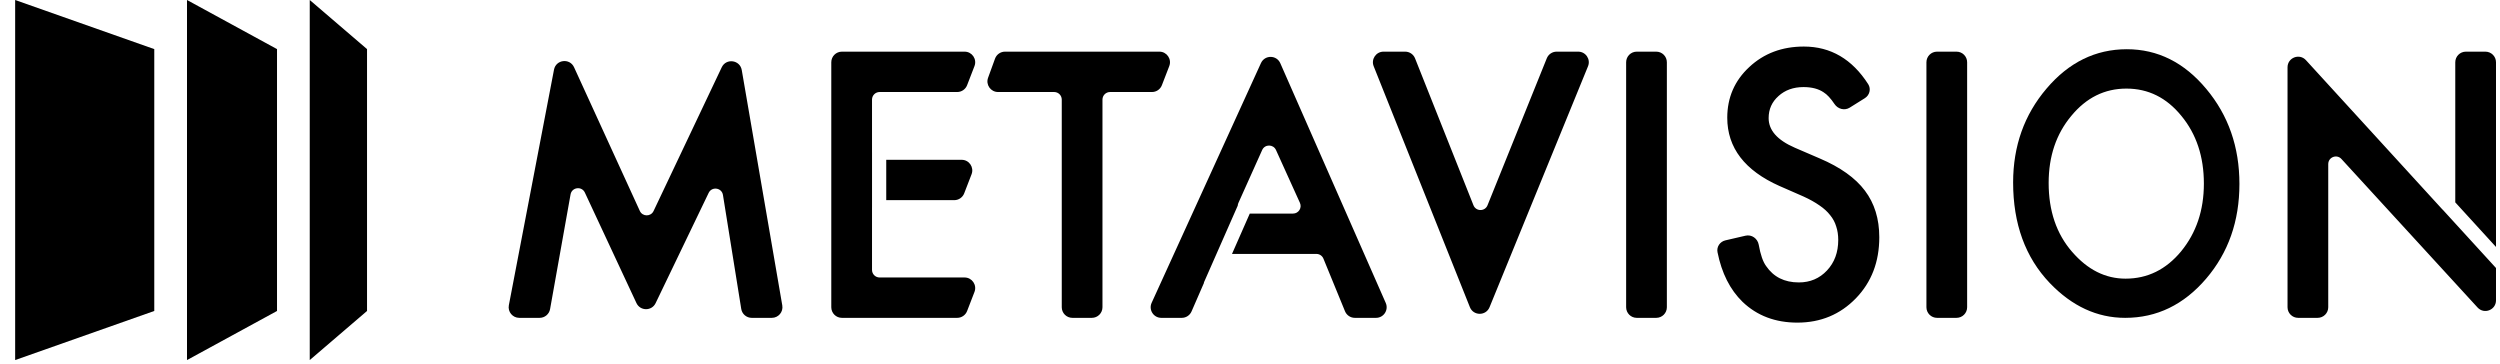 <svg width="165" height="24" viewBox="0 0 165 24" fill="none" xmlns="http://www.w3.org/2000/svg">
<path fill-rule="evenodd" clip-rule="evenodd" d="M135.148 5.911C133.693 7.619 132.966 9.663 132.966 12.042C132.966 14.75 133.763 16.94 135.358 18.611C136.807 20.122 138.441 20.878 140.261 20.878C142.318 20.878 144.074 20.027 145.529 18.327C146.978 16.633 147.702 14.571 147.702 12.141C147.702 9.725 146.981 7.655 145.538 5.933C144.102 4.21 142.379 3.349 140.37 3.349C138.337 3.349 136.597 4.203 135.148 5.911ZM136.682 16.684C135.635 15.48 135.111 13.944 135.111 12.075C135.111 10.294 135.617 8.798 136.627 7.586C137.637 6.36 138.876 5.747 140.343 5.747C141.816 5.747 143.052 6.36 144.05 7.586C145.054 8.805 145.556 10.316 145.556 12.119C145.556 13.9 145.048 15.411 144.032 16.651C143.015 17.878 141.767 18.491 140.288 18.491C138.925 18.491 137.723 17.889 136.682 16.684Z" fill="black"/>
<path d="M135.148 5.911L135.224 5.976L135.224 5.976L135.148 5.911ZM135.358 18.611L135.286 18.68L135.286 18.68L135.358 18.611ZM145.529 18.327L145.453 18.262L145.453 18.262L145.529 18.327ZM145.538 5.933L145.461 5.997L145.462 5.997L145.538 5.933ZM136.682 16.684L136.758 16.619L136.757 16.619L136.682 16.684ZM136.627 7.586L136.704 7.65L136.704 7.65L136.627 7.586ZM144.05 7.586L143.972 7.649L143.973 7.65L144.05 7.586ZM144.032 16.651L144.109 16.715L144.109 16.715L144.032 16.651ZM133.066 12.042C133.066 9.685 133.786 7.664 135.224 5.976L135.072 5.846C133.601 7.573 132.866 9.64 132.866 12.042H133.066ZM135.43 18.542C133.856 16.892 133.066 14.729 133.066 12.042H132.866C132.866 14.771 133.67 16.987 135.286 18.68L135.43 18.542ZM140.261 20.778C138.472 20.778 136.863 20.037 135.43 18.542L135.286 18.68C136.75 20.208 138.41 20.978 140.261 20.978V20.778ZM145.453 18.262C144.015 19.942 142.286 20.778 140.261 20.778V20.978C142.35 20.978 144.133 20.112 145.605 18.392L145.453 18.262ZM147.602 12.141C147.602 14.55 146.885 16.588 145.453 18.262L145.605 18.392C147.071 16.678 147.802 14.593 147.802 12.141H147.602ZM145.462 5.997C146.888 7.7 147.602 9.746 147.602 12.141H147.802C147.802 9.703 147.074 7.611 145.615 5.869L145.462 5.997ZM140.37 3.449C142.346 3.449 144.041 4.294 145.461 5.997L145.615 5.869C144.162 4.126 142.412 3.249 140.37 3.249V3.449ZM135.224 5.976C136.656 4.287 138.37 3.449 140.37 3.449V3.249C138.305 3.249 136.537 4.118 135.072 5.846L135.224 5.976ZM135.011 12.075C135.011 13.963 135.541 15.524 136.606 16.75L136.757 16.619C135.729 15.436 135.211 13.924 135.211 12.075H135.011ZM136.55 7.522C135.523 8.754 135.011 10.274 135.011 12.075H135.211C135.211 10.314 135.71 8.841 136.704 7.65L136.55 7.522ZM140.343 5.647C138.844 5.647 137.577 6.275 136.55 7.522L136.704 7.65C137.697 6.444 138.909 5.847 140.343 5.847V5.647ZM144.128 7.523C143.112 6.275 141.849 5.647 140.343 5.647V5.847C141.784 5.847 142.992 6.444 143.972 7.649L144.128 7.523ZM145.656 12.119C145.656 10.296 145.148 8.762 144.127 7.522L143.973 7.65C144.96 8.848 145.456 10.336 145.456 12.119H145.656ZM144.109 16.715C145.142 15.454 145.656 13.92 145.656 12.119H145.456C145.456 13.879 144.955 15.367 143.954 16.588L144.109 16.715ZM140.288 18.591C141.8 18.591 143.075 17.962 144.109 16.715L143.955 16.588C142.956 17.793 141.735 18.391 140.288 18.391V18.591ZM136.606 16.75C137.663 17.972 138.891 18.591 140.288 18.591V18.391C138.959 18.391 137.783 17.805 136.758 16.619L136.606 16.75Z" fill="black"/>
<path fill-rule="evenodd" clip-rule="evenodd" d="M123.025 6.397C123.295 6.228 123.389 5.877 123.217 5.609C122.176 3.984 120.788 3.172 119.054 3.172C117.644 3.172 116.466 3.614 115.519 4.499C114.573 5.377 114.099 6.468 114.099 7.773C114.099 9.707 115.228 11.177 117.484 12.182L119.075 12.88C119.488 13.067 119.844 13.266 120.143 13.476C120.442 13.678 120.684 13.899 120.869 14.139C121.061 14.372 121.2 14.631 121.285 14.916C121.378 15.193 121.424 15.501 121.424 15.838C121.424 16.678 121.168 17.372 120.655 17.919C120.143 18.466 119.498 18.74 118.723 18.74C117.74 18.74 116.993 18.365 116.48 17.615C116.263 17.317 116.095 16.835 115.977 16.169C115.915 15.815 115.575 15.572 115.225 15.653L113.898 15.961C113.595 16.032 113.394 16.322 113.454 16.627C113.726 17.988 114.268 19.064 115.082 19.854C116.014 20.746 117.196 21.192 118.626 21.192C120.135 21.192 121.399 20.668 122.417 19.618C123.428 18.575 123.933 17.255 123.933 15.658C123.933 14.466 123.623 13.461 123.004 12.643C122.385 11.819 121.406 11.121 120.068 10.551L118.424 9.842C117.228 9.325 116.63 8.643 116.63 7.795C116.63 7.18 116.858 6.67 117.313 6.265C117.769 5.853 118.342 5.647 119.032 5.647C119.595 5.647 120.054 5.767 120.41 6.007C120.651 6.155 120.901 6.423 121.161 6.811C121.352 7.098 121.734 7.202 122.027 7.02L123.025 6.397ZM63.735 5.589C63.645 5.82 63.423 5.973 63.175 5.973H58.053C57.721 5.973 57.453 6.241 57.453 6.573V10.047C57.453 10.062 57.453 10.077 57.455 10.091V13.666C57.453 13.681 57.453 13.695 57.453 13.71V17.814C57.453 18.145 57.721 18.414 58.053 18.414H63.663C64.084 18.414 64.374 18.837 64.222 19.23L63.735 20.494C63.645 20.725 63.423 20.878 63.175 20.878H55.565C55.234 20.878 54.965 20.609 54.965 20.278V4.109C54.965 3.778 55.234 3.509 55.565 3.509H63.663C64.084 3.509 64.374 3.932 64.222 4.325L63.735 5.589ZM58.592 13.11H62.983C63.231 13.11 63.453 12.958 63.543 12.726L64.03 11.463C64.182 11.07 63.892 10.647 63.471 10.647H58.592V13.11ZM34.271 20.878C33.894 20.878 33.611 20.535 33.682 20.165L36.662 4.617C36.772 4.043 37.553 3.949 37.797 4.48L42.138 13.963C42.35 14.427 43.007 14.431 43.226 13.971L47.724 4.485C47.975 3.956 48.758 4.063 48.857 4.641L51.533 20.176C51.596 20.542 51.313 20.878 50.941 20.878H49.613C49.318 20.878 49.067 20.664 49.021 20.373L47.814 12.853C47.721 12.273 46.936 12.158 46.681 12.688L43.18 19.966C42.961 20.422 42.31 20.419 42.096 19.96L38.692 12.668C38.444 12.137 37.661 12.24 37.558 12.816L36.207 20.383C36.156 20.669 35.907 20.878 35.616 20.878H34.271ZM72.663 6.573C72.663 6.241 72.932 5.973 73.263 5.973H76.031C76.279 5.973 76.502 5.82 76.591 5.589L77.079 4.325C77.231 3.932 76.94 3.509 76.519 3.509H66.33C66.078 3.509 65.852 3.667 65.766 3.904L65.306 5.168C65.164 5.559 65.454 5.973 65.87 5.973H69.576C69.907 5.973 70.176 6.241 70.176 6.573V20.278C70.176 20.609 70.444 20.878 70.776 20.878H72.063C72.395 20.878 72.663 20.609 72.663 20.278V6.573ZM87.439 17.032C87.346 16.806 87.127 16.659 86.884 16.659H83.757H81.466L82.55 14.196H85.341C85.777 14.196 86.068 13.745 85.888 13.348L84.306 9.858C84.093 9.388 83.424 9.389 83.212 9.86L81.644 13.35C81.615 13.415 81.599 13.481 81.593 13.546L79.321 18.708L79.334 18.714L78.549 20.517C78.454 20.736 78.238 20.878 77.999 20.878H76.645C76.208 20.878 75.918 20.426 76.099 20.029L83.314 4.206C83.529 3.734 84.2 3.739 84.409 4.213L91.368 20.036C91.543 20.433 91.252 20.878 90.819 20.878H89.418C89.175 20.878 88.955 20.73 88.863 20.505L87.439 17.032ZM93.3 3.888C93.209 3.659 92.988 3.509 92.742 3.509H91.312C90.888 3.509 90.598 3.938 90.755 4.332L97.105 20.234C97.305 20.735 98.013 20.738 98.217 20.239L104.716 4.336C104.878 3.942 104.587 3.509 104.161 3.509H102.737C102.492 3.509 102.272 3.658 102.18 3.885L98.269 13.587C98.067 14.089 97.355 14.087 97.155 13.584L93.3 3.888ZM109.313 3.509C109.645 3.509 109.913 3.778 109.913 4.109V20.278C109.913 20.609 109.645 20.878 109.313 20.878H108.025C107.694 20.878 107.425 20.609 107.425 20.278V4.109C107.425 3.778 107.694 3.509 108.025 3.509H109.313ZM129.131 3.509C129.463 3.509 129.731 3.778 129.731 4.109V20.278C129.731 20.609 129.463 20.878 129.131 20.878H127.844C127.512 20.878 127.244 20.609 127.244 20.278V4.109C127.244 3.778 127.512 3.509 127.844 3.509H129.131ZM151.077 20.278C151.077 20.609 151.345 20.878 151.677 20.878H152.964C153.296 20.878 153.564 20.609 153.564 20.278V10.829C153.564 10.282 154.237 10.02 154.607 10.424L163.594 20.229C163.963 20.632 164.636 20.371 164.636 19.823V17.727L161.161 13.924C161.142 13.907 161.123 13.889 161.105 13.869L152.119 4.038C151.75 3.634 151.077 3.895 151.077 4.443V20.278ZM164.636 4.109V16.04L162.148 13.317V4.109C162.148 3.778 162.417 3.509 162.748 3.509H164.036C164.367 3.509 164.636 3.778 164.636 4.109Z" fill="black"/>
<path d="M123.217 5.609L123.301 5.555V5.555L123.217 5.609ZM123.025 6.397L122.972 6.312V6.312L123.025 6.397ZM115.519 4.499L115.587 4.573L115.588 4.572L115.519 4.499ZM117.484 12.182L117.443 12.274L117.444 12.274L117.484 12.182ZM119.075 12.88L119.116 12.789L119.115 12.788L119.075 12.88ZM120.143 13.476L120.085 13.558L120.087 13.559L120.143 13.476ZM120.869 14.139L120.789 14.201L120.792 14.203L120.869 14.139ZM121.285 14.916L121.189 14.944L121.19 14.947L121.285 14.916ZM120.655 17.919L120.582 17.851L120.655 17.919ZM116.48 17.615L116.563 17.559L116.561 17.556L116.48 17.615ZM115.977 16.169L115.879 16.186L115.977 16.169ZM115.225 15.653L115.248 15.751L115.225 15.653ZM113.898 15.961L113.875 15.864L113.898 15.961ZM113.454 16.627L113.356 16.647V16.647L113.454 16.627ZM115.082 19.854L115.012 19.926L115.013 19.926L115.082 19.854ZM122.417 19.618L122.345 19.548L122.345 19.548L122.417 19.618ZM123.004 12.643L122.924 12.703L122.924 12.704L123.004 12.643ZM120.068 10.551L120.028 10.643L120.029 10.643L120.068 10.551ZM118.424 9.842L118.384 9.934L118.384 9.934L118.424 9.842ZM117.313 6.265L117.38 6.34L117.38 6.339L117.313 6.265ZM120.41 6.007L120.354 6.09L120.357 6.092L120.41 6.007ZM121.161 6.811L121.244 6.756V6.756L121.161 6.811ZM122.027 7.02L121.974 6.935L121.974 6.935L122.027 7.02ZM63.735 5.589L63.642 5.553V5.553L63.735 5.589ZM57.455 10.091H57.555L57.554 10.084L57.455 10.091ZM57.455 13.666L57.554 13.673V13.666H57.455ZM64.222 19.23L64.129 19.194L64.222 19.23ZM63.735 20.494L63.642 20.458V20.458L63.735 20.494ZM64.222 4.325L64.129 4.289L64.222 4.325ZM58.592 13.11H58.492V13.21H58.592V13.11ZM63.543 12.726L63.636 12.762V12.762L63.543 12.726ZM64.03 11.463L64.124 11.499L64.03 11.463ZM58.592 10.647V10.547H58.492V10.647H58.592ZM33.682 20.165L33.78 20.183L33.682 20.165ZM36.662 4.617L36.564 4.598L36.662 4.617ZM37.797 4.48L37.706 4.522V4.522L37.797 4.48ZM42.138 13.963L42.047 14.005L42.138 13.963ZM43.226 13.971L43.316 14.014L43.226 13.971ZM47.724 4.485L47.814 4.528L47.724 4.485ZM48.857 4.641L48.759 4.658V4.658L48.857 4.641ZM51.533 20.176L51.631 20.159L51.533 20.176ZM49.021 20.373L49.119 20.357L49.021 20.373ZM47.814 12.853L47.913 12.837L47.814 12.853ZM46.681 12.688L46.591 12.645L46.681 12.688ZM43.18 19.966L43.27 20.009L43.18 19.966ZM42.096 19.96L42.186 19.918L42.096 19.96ZM38.692 12.668L38.783 12.626L38.692 12.668ZM37.558 12.816L37.459 12.799V12.799L37.558 12.816ZM36.207 20.383L36.305 20.401L36.207 20.383ZM76.591 5.589L76.498 5.553V5.553L76.591 5.589ZM77.079 4.325L77.172 4.361V4.361L77.079 4.325ZM65.766 3.904L65.672 3.87V3.87L65.766 3.904ZM65.306 5.168L65.213 5.133V5.133L65.306 5.168ZM87.439 17.032L87.346 17.07L87.439 17.032ZM81.466 16.659L81.374 16.619L81.312 16.759H81.466V16.659ZM82.55 14.196V14.096H82.485L82.459 14.155L82.55 14.196ZM85.888 13.348L85.979 13.307L85.888 13.348ZM84.306 9.858L84.215 9.9V9.9L84.306 9.858ZM83.212 9.86L83.121 9.819V9.819L83.212 9.86ZM81.644 13.35L81.553 13.309V13.309L81.644 13.35ZM81.593 13.546L81.684 13.587L81.691 13.571L81.693 13.555L81.593 13.546ZM79.321 18.708L79.229 18.667L79.189 18.759L79.28 18.799L79.321 18.708ZM79.334 18.714L79.426 18.753L79.466 18.662L79.374 18.622L79.334 18.714ZM78.549 20.517L78.457 20.477L78.457 20.477L78.549 20.517ZM76.099 20.029L76.19 20.07L76.099 20.029ZM83.314 4.206L83.223 4.165V4.165L83.314 4.206ZM84.409 4.213L84.5 4.173V4.173L84.409 4.213ZM91.368 20.036L91.277 20.076L91.368 20.036ZM88.863 20.505L88.77 20.543L88.863 20.505ZM93.3 3.888L93.207 3.925V3.925L93.3 3.888ZM90.755 4.332L90.848 4.295V4.295L90.755 4.332ZM97.105 20.234L97.012 20.271L97.105 20.234ZM98.217 20.239L98.125 20.201L98.217 20.239ZM104.716 4.336L104.809 4.374V4.374L104.716 4.336ZM102.18 3.885L102.273 3.922V3.922L102.18 3.885ZM98.269 13.587L98.362 13.624V13.624L98.269 13.587ZM97.155 13.584L97.062 13.621L97.155 13.584ZM154.607 10.424L154.68 10.356L154.68 10.356L154.607 10.424ZM163.594 20.229L163.52 20.296L163.594 20.229ZM164.636 17.727H164.736V17.689L164.71 17.66L164.636 17.727ZM161.161 13.924L161.235 13.855L161.226 13.848L161.161 13.924ZM161.105 13.869L161.179 13.802L161.179 13.802L161.105 13.869ZM152.119 4.038L152.193 3.971V3.971L152.119 4.038ZM164.636 16.04L164.562 16.108L164.736 16.298V16.04H164.636ZM162.148 13.317H162.048V13.356L162.074 13.384L162.148 13.317ZM123.133 5.663C123.272 5.88 123.199 6.17 122.972 6.312L123.078 6.481C123.391 6.286 123.505 5.873 123.301 5.555L123.133 5.663ZM119.054 3.272C120.75 3.272 122.108 4.063 123.133 5.663L123.301 5.555C122.244 3.905 120.827 3.072 119.054 3.072V3.272ZM115.588 4.572C116.514 3.706 117.667 3.272 119.054 3.272V3.072C117.621 3.072 116.418 3.522 115.451 4.426L115.588 4.572ZM114.199 7.773C114.199 6.495 114.661 5.431 115.587 4.573L115.451 4.426C114.484 5.322 113.999 6.44 113.999 7.773H114.199ZM117.525 12.091C116.407 11.593 115.576 10.983 115.025 10.265C114.475 9.549 114.199 8.719 114.199 7.773H113.999C113.999 8.761 114.288 9.634 114.866 10.387C115.443 11.139 116.305 11.767 117.443 12.274L117.525 12.091ZM119.115 12.788L117.524 12.091L117.444 12.274L119.035 12.971L119.115 12.788ZM120.2 13.394C119.895 13.18 119.533 12.978 119.116 12.789L119.034 12.971C119.442 13.156 119.792 13.352 120.085 13.558L120.2 13.394ZM120.948 14.078C120.755 13.829 120.505 13.6 120.199 13.393L120.087 13.559C120.378 13.756 120.612 13.97 120.789 14.2L120.948 14.078ZM121.381 14.887C121.292 14.589 121.146 14.318 120.946 14.076L120.792 14.203C120.975 14.425 121.108 14.672 121.189 14.944L121.381 14.887ZM121.524 15.838C121.524 15.492 121.476 15.173 121.38 14.884L121.19 14.947C121.279 15.213 121.324 15.51 121.324 15.838H121.524ZM120.728 17.987C121.26 17.419 121.524 16.7 121.524 15.838H121.324C121.324 16.656 121.075 17.324 120.582 17.851L120.728 17.987ZM118.723 18.84C119.525 18.84 120.196 18.556 120.728 17.987L120.582 17.851C120.089 18.377 119.472 18.64 118.723 18.64V18.84ZM116.398 17.672C116.931 18.451 117.71 18.84 118.723 18.84V18.64C117.77 18.64 117.055 18.279 116.563 17.559L116.398 17.672ZM115.879 16.186C115.997 16.857 116.168 17.358 116.4 17.674L116.561 17.556C116.357 17.277 116.193 16.813 116.076 16.151L115.879 16.186ZM115.248 15.751C115.538 15.683 115.825 15.884 115.879 16.186L116.076 16.151C116.004 15.746 115.613 15.46 115.203 15.556L115.248 15.751ZM113.92 16.059L115.248 15.751L115.203 15.556L113.875 15.864L113.92 16.059ZM113.552 16.608C113.503 16.359 113.666 16.118 113.92 16.059L113.875 15.864C113.523 15.946 113.284 16.285 113.356 16.647L113.552 16.608ZM115.151 19.782C114.356 19.009 113.821 17.953 113.552 16.608L113.356 16.647C113.631 18.023 114.181 19.118 115.012 19.926L115.151 19.782ZM118.626 21.093C117.218 21.093 116.063 20.654 115.151 19.782L115.013 19.926C115.966 20.838 117.173 21.293 118.626 21.293V21.093ZM122.345 19.548C121.347 20.578 120.109 21.093 118.626 21.093V21.293C120.162 21.293 121.451 20.757 122.489 19.687L122.345 19.548ZM123.833 15.658C123.833 17.232 123.336 18.526 122.345 19.548L122.489 19.687C123.519 18.624 124.033 17.279 124.033 15.658H123.833ZM122.924 12.704C123.528 13.501 123.833 14.484 123.833 15.658H124.033C124.033 14.448 123.718 13.421 123.084 12.583L122.924 12.704ZM120.029 10.643C121.357 11.209 122.319 11.897 122.924 12.703L123.084 12.583C122.451 11.74 121.455 11.033 120.107 10.459L120.029 10.643ZM118.384 9.934L120.028 10.643L120.107 10.459L118.463 9.751L118.384 9.934ZM116.53 7.795C116.53 8.702 117.174 9.411 118.384 9.934L118.463 9.751C117.282 9.239 116.73 8.583 116.73 7.795H116.53ZM117.247 6.191C116.77 6.615 116.53 7.152 116.53 7.795H116.73C116.73 7.208 116.946 6.726 117.38 6.34L117.247 6.191ZM119.032 5.547C118.32 5.547 117.722 5.76 117.246 6.191L117.38 6.339C117.815 5.946 118.363 5.747 119.032 5.747V5.547ZM120.465 5.924C120.089 5.67 119.608 5.547 119.032 5.547V5.747C119.581 5.747 120.019 5.864 120.354 6.089L120.465 5.924ZM121.244 6.756C120.981 6.363 120.721 6.081 120.462 5.921L120.357 6.092C120.581 6.229 120.822 6.484 121.078 6.867L121.244 6.756ZM121.974 6.935C121.733 7.086 121.409 7.003 121.244 6.756L121.078 6.867C121.296 7.194 121.736 7.319 122.08 7.105L121.974 6.935ZM122.972 6.312L121.974 6.935L122.08 7.105L123.078 6.481L122.972 6.312ZM63.175 6.073C63.464 6.073 63.724 5.895 63.828 5.625L63.642 5.553C63.567 5.746 63.382 5.873 63.175 5.873V6.073ZM58.053 6.073H63.175V5.873H58.053V6.073ZM57.553 6.573C57.553 6.297 57.777 6.073 58.053 6.073V5.873C57.666 5.873 57.353 6.186 57.353 6.573H57.553ZM57.553 10.047V6.573H57.353V10.047H57.553ZM57.554 10.084C57.553 10.072 57.553 10.059 57.553 10.047H57.353C57.353 10.064 57.353 10.082 57.355 10.099L57.554 10.084ZM57.554 13.666V10.091H57.355V13.666H57.554ZM57.553 13.71C57.553 13.698 57.553 13.685 57.554 13.673L57.355 13.659C57.353 13.676 57.353 13.693 57.353 13.71H57.553ZM57.553 17.814V13.71H57.353V17.814H57.553ZM58.053 18.314C57.777 18.314 57.553 18.09 57.553 17.814H57.353C57.353 18.201 57.666 18.514 58.053 18.514V18.314ZM63.663 18.314H58.053V18.514H63.663V18.314ZM64.316 19.266C64.493 18.808 64.154 18.314 63.663 18.314V18.514C64.014 18.514 64.255 18.866 64.129 19.194L64.316 19.266ZM63.828 20.53L64.316 19.266L64.129 19.194L63.642 20.458L63.828 20.53ZM63.175 20.978C63.464 20.978 63.724 20.799 63.828 20.53L63.642 20.458C63.567 20.65 63.382 20.778 63.175 20.778V20.978ZM55.565 20.978H63.175V20.778H55.565V20.978ZM54.865 20.278C54.865 20.664 55.178 20.978 55.565 20.978V20.778C55.289 20.778 55.065 20.554 55.065 20.278H54.865ZM54.865 4.109V20.278H55.065V4.109H54.865ZM55.565 3.409C55.178 3.409 54.865 3.723 54.865 4.109H55.065C55.065 3.833 55.289 3.609 55.565 3.609V3.409ZM63.663 3.409H55.565V3.609H63.663V3.409ZM64.316 4.361C64.493 3.903 64.154 3.409 63.663 3.409V3.609C64.014 3.609 64.255 3.962 64.129 4.289L64.316 4.361ZM63.828 5.625L64.316 4.361L64.129 4.289L63.642 5.553L63.828 5.625ZM58.592 13.21H62.983V13.01H58.592V13.21ZM62.983 13.21C63.272 13.21 63.532 13.032 63.636 12.762L63.449 12.691C63.375 12.883 63.19 13.01 62.983 13.01V13.21ZM63.636 12.762L64.124 11.499L63.937 11.427L63.449 12.691L63.636 12.762ZM64.124 11.499C64.3 11.04 63.962 10.547 63.471 10.547V10.747C63.822 10.747 64.063 11.099 63.937 11.427L64.124 11.499ZM63.471 10.547H58.592V10.747H63.471V10.547ZM58.492 10.647V13.11H58.692V10.647H58.492ZM33.584 20.146C33.501 20.577 33.832 20.978 34.271 20.978V20.778C33.957 20.778 33.721 20.492 33.78 20.183L33.584 20.146ZM36.564 4.598L33.584 20.146L33.78 20.183L36.76 4.636L36.564 4.598ZM37.888 4.439C37.604 3.819 36.692 3.929 36.564 4.598L36.76 4.636C36.852 4.158 37.503 4.079 37.706 4.522L37.888 4.439ZM42.229 13.922L37.888 4.439L37.706 4.522L42.047 14.005L42.229 13.922ZM43.135 13.928C42.953 14.312 42.406 14.308 42.229 13.922L42.047 14.005C42.295 14.546 43.061 14.551 43.316 14.014L43.135 13.928ZM47.634 4.443L43.135 13.928L43.316 14.014L47.814 4.528L47.634 4.443ZM48.956 4.624C48.84 3.95 47.926 3.825 47.634 4.443L47.814 4.528C48.023 4.087 48.676 4.177 48.759 4.658L48.956 4.624ZM51.631 20.159L48.956 4.624L48.759 4.658L51.434 20.193L51.631 20.159ZM50.941 20.978C51.375 20.978 51.705 20.587 51.631 20.159L51.434 20.193C51.487 20.498 51.251 20.778 50.941 20.778V20.978ZM49.613 20.978H50.941V20.778H49.613V20.978ZM48.922 20.389C48.976 20.728 49.269 20.978 49.613 20.978V20.778C49.367 20.778 49.158 20.599 49.119 20.357L48.922 20.389ZM47.715 12.869L48.922 20.389L49.119 20.357L47.913 12.837L47.715 12.869ZM46.771 12.731C46.983 12.29 47.638 12.385 47.715 12.869L47.913 12.837C47.804 12.16 46.888 12.027 46.591 12.645L46.771 12.731ZM43.27 20.009L46.771 12.731L46.591 12.645L43.09 19.923L43.27 20.009ZM42.005 20.002C42.255 20.537 43.014 20.542 43.27 20.009L43.09 19.923C42.907 20.303 42.365 20.3 42.186 19.918L42.005 20.002ZM38.601 12.71L42.005 20.002L42.186 19.918L38.783 12.626L38.601 12.71ZM37.656 12.834C37.742 12.353 38.395 12.268 38.601 12.71L38.783 12.626C38.494 12.006 37.579 12.126 37.459 12.799L37.656 12.834ZM36.305 20.401L37.656 12.834L37.459 12.799L36.108 20.365L36.305 20.401ZM35.616 20.978C35.955 20.978 36.245 20.734 36.305 20.401L36.108 20.365C36.066 20.604 35.858 20.778 35.616 20.778V20.978ZM34.271 20.978H35.616V20.778H34.271V20.978ZM73.263 5.873C72.877 5.873 72.563 6.186 72.563 6.573H72.763C72.763 6.297 72.987 6.073 73.263 6.073V5.873ZM76.031 5.873H73.263V6.073H76.031V5.873ZM76.498 5.553C76.424 5.746 76.238 5.873 76.031 5.873V6.073C76.321 6.073 76.58 5.895 76.684 5.625L76.498 5.553ZM76.986 4.289L76.498 5.553L76.684 5.625L77.172 4.361L76.986 4.289ZM76.519 3.609C76.87 3.609 77.112 3.962 76.986 4.289L77.172 4.361C77.349 3.903 77.011 3.409 76.519 3.409V3.609ZM66.33 3.609H76.519V3.409H66.33V3.609ZM65.86 3.938C65.932 3.741 66.12 3.609 66.33 3.609V3.409C66.036 3.409 65.773 3.593 65.672 3.87L65.86 3.938ZM65.4 5.202L65.86 3.938L65.672 3.87L65.213 5.133L65.4 5.202ZM65.87 5.873C65.523 5.873 65.282 5.528 65.4 5.202L65.213 5.133C65.046 5.59 65.385 6.073 65.87 6.073V5.873ZM69.576 5.873H65.87V6.073H69.576V5.873ZM70.276 6.573C70.276 6.186 69.962 5.873 69.576 5.873V6.073C69.852 6.073 70.076 6.297 70.076 6.573H70.276ZM70.276 20.278V6.573H70.076V20.278H70.276ZM70.776 20.778C70.499 20.778 70.276 20.554 70.276 20.278H70.076C70.076 20.664 70.389 20.978 70.776 20.978V20.778ZM72.063 20.778H70.776V20.978H72.063V20.778ZM72.563 20.278C72.563 20.554 72.34 20.778 72.063 20.778V20.978C72.45 20.978 72.763 20.664 72.763 20.278H72.563ZM72.563 6.573V20.278H72.763V6.573H72.563ZM86.884 16.759C87.087 16.759 87.269 16.882 87.346 17.07L87.531 16.994C87.424 16.731 87.168 16.559 86.884 16.559V16.759ZM83.757 16.759H86.884V16.559H83.757V16.759ZM81.466 16.759H83.757V16.559H81.466V16.759ZM82.459 14.155L81.374 16.619L81.557 16.7L82.642 14.236L82.459 14.155ZM85.341 14.096H82.55V14.296H85.341V14.096ZM85.796 13.389C85.947 13.72 85.704 14.096 85.341 14.096V14.296C85.85 14.296 86.189 13.77 85.979 13.307L85.796 13.389ZM84.215 9.9L85.796 13.389L85.979 13.307L84.397 9.817L84.215 9.9ZM83.303 9.901C83.48 9.508 84.037 9.508 84.215 9.9L84.397 9.817C84.148 9.268 83.368 9.269 83.121 9.819L83.303 9.901ZM81.736 13.391L83.303 9.901L83.121 9.819L81.553 13.309L81.736 13.391ZM81.693 13.555C81.697 13.501 81.711 13.445 81.736 13.391L81.553 13.309C81.519 13.384 81.5 13.461 81.493 13.538L81.693 13.555ZM79.412 18.748L81.684 13.587L81.501 13.506L79.229 18.667L79.412 18.748ZM79.374 18.622L79.361 18.616L79.28 18.799L79.294 18.805L79.374 18.622ZM78.641 20.557L79.426 18.753L79.243 18.674L78.457 20.477L78.641 20.557ZM77.999 20.978C78.277 20.978 78.529 20.812 78.641 20.557L78.457 20.477C78.378 20.66 78.198 20.778 77.999 20.778V20.978ZM76.645 20.978H77.999V20.778H76.645V20.978ZM76.008 19.987C75.797 20.451 76.136 20.978 76.645 20.978V20.778C76.281 20.778 76.039 20.401 76.19 20.07L76.008 19.987ZM83.223 4.165L76.008 19.987L76.19 20.07L83.405 4.248L83.223 4.165ZM84.5 4.173C84.257 3.62 83.474 3.614 83.223 4.165L83.405 4.248C83.584 3.855 84.143 3.858 84.317 4.254L84.5 4.173ZM91.46 19.996L84.5 4.173L84.317 4.254L91.277 20.076L91.46 19.996ZM90.819 20.978C91.324 20.978 91.663 20.458 91.46 19.996L91.277 20.076C91.422 20.407 91.18 20.778 90.819 20.778V20.978ZM89.418 20.978H90.819V20.778H89.418V20.978ZM88.77 20.543C88.878 20.806 89.134 20.978 89.418 20.978V20.778C89.215 20.778 89.033 20.655 88.956 20.467L88.77 20.543ZM87.346 17.07L88.77 20.543L88.956 20.467L87.531 16.994L87.346 17.07ZM92.742 3.609C92.947 3.609 93.131 3.734 93.207 3.925L93.393 3.851C93.287 3.584 93.029 3.409 92.742 3.409V3.609ZM91.312 3.609H92.742V3.409H91.312V3.609ZM90.848 4.295C90.717 3.966 90.959 3.609 91.312 3.609V3.409C90.817 3.409 90.479 3.909 90.662 4.369L90.848 4.295ZM97.197 20.197L90.848 4.295L90.662 4.369L97.012 20.271L97.197 20.197ZM98.125 20.201C97.954 20.617 97.364 20.615 97.197 20.197L97.012 20.271C97.245 20.856 98.072 20.859 98.31 20.276L98.125 20.201ZM104.624 4.298L98.125 20.201L98.31 20.276L104.809 4.374L104.624 4.298ZM104.161 3.609C104.516 3.609 104.758 3.97 104.624 4.298L104.809 4.374C104.997 3.914 104.659 3.409 104.161 3.409V3.609ZM102.737 3.609H104.161V3.409H102.737V3.609ZM102.273 3.922C102.349 3.733 102.533 3.609 102.737 3.609V3.409C102.451 3.409 102.194 3.583 102.088 3.848L102.273 3.922ZM98.362 13.624L102.273 3.922L102.088 3.848L98.176 13.549L98.362 13.624ZM97.062 13.621C97.295 14.208 98.126 14.21 98.362 13.624L98.176 13.549C98.007 13.968 97.415 13.966 97.248 13.547L97.062 13.621ZM93.207 3.925L97.062 13.621L97.248 13.547L93.393 3.851L93.207 3.925ZM110.013 4.109C110.013 3.723 109.7 3.409 109.313 3.409V3.609C109.589 3.609 109.813 3.833 109.813 4.109H110.013ZM110.013 20.278V4.109H109.813V20.278H110.013ZM109.313 20.978C109.7 20.978 110.013 20.664 110.013 20.278H109.813C109.813 20.554 109.589 20.778 109.313 20.778V20.978ZM108.025 20.978H109.313V20.778H108.025V20.978ZM107.325 20.278C107.325 20.664 107.639 20.978 108.025 20.978V20.778C107.749 20.778 107.525 20.554 107.525 20.278H107.325ZM107.325 4.109V20.278H107.525V4.109H107.325ZM108.025 3.409C107.639 3.409 107.325 3.723 107.325 4.109H107.525C107.525 3.833 107.749 3.609 108.025 3.609V3.409ZM109.313 3.409H108.025V3.609H109.313V3.409ZM129.831 4.109C129.831 3.723 129.518 3.409 129.131 3.409V3.609C129.407 3.609 129.631 3.833 129.631 4.109H129.831ZM129.831 20.278V4.109H129.631V20.278H129.831ZM129.131 20.978C129.518 20.978 129.831 20.664 129.831 20.278H129.631C129.631 20.554 129.407 20.778 129.131 20.778V20.978ZM127.844 20.978H129.131V20.778H127.844V20.978ZM127.144 20.278C127.144 20.664 127.457 20.978 127.844 20.978V20.778C127.567 20.778 127.344 20.554 127.344 20.278H127.144ZM127.144 4.109V20.278H127.344V4.109H127.144ZM127.844 3.409C127.457 3.409 127.144 3.723 127.144 4.109H127.344C127.344 3.833 127.567 3.609 127.844 3.609V3.409ZM129.131 3.409H127.844V3.609H129.131V3.409ZM151.677 20.778C151.4 20.778 151.177 20.554 151.177 20.278H150.977C150.977 20.664 151.29 20.978 151.677 20.978V20.778ZM152.964 20.778H151.677V20.978H152.964V20.778ZM153.464 20.278C153.464 20.554 153.24 20.778 152.964 20.778V20.978C153.351 20.978 153.664 20.664 153.664 20.278H153.464ZM153.464 10.829V20.278H153.664V10.829H153.464ZM154.68 10.356C154.249 9.885 153.464 10.191 153.464 10.829H153.664C153.664 10.373 154.225 10.155 154.533 10.491L154.68 10.356ZM163.667 20.161L154.68 10.356L154.533 10.491L163.52 20.296L163.667 20.161ZM164.536 19.823C164.536 20.279 163.975 20.497 163.667 20.161L163.52 20.296C163.951 20.767 164.736 20.462 164.736 19.823H164.536ZM164.536 17.727V19.823H164.736V17.727H164.536ZM161.087 13.991L164.562 17.795L164.71 17.66L161.235 13.856L161.087 13.991ZM161.031 13.937C161.052 13.959 161.074 13.98 161.096 13.999L161.226 13.848C161.21 13.834 161.194 13.819 161.179 13.802L161.031 13.937ZM152.046 4.106L161.031 13.937L161.179 13.802L152.193 3.971L152.046 4.106ZM151.177 4.443C151.177 3.987 151.738 3.769 152.046 4.106L152.193 3.971C151.762 3.499 150.977 3.804 150.977 4.443H151.177ZM151.177 20.278V4.443H150.977V20.278H151.177ZM164.736 16.04V4.109H164.536V16.04H164.736ZM162.074 13.384L164.562 16.108L164.71 15.973L162.222 13.249L162.074 13.384ZM162.048 4.109V13.317H162.248V4.109H162.048ZM162.748 3.409C162.362 3.409 162.048 3.723 162.048 4.109H162.248C162.248 3.833 162.472 3.609 162.748 3.609V3.409ZM164.036 3.409H162.748V3.609H164.036V3.409ZM164.736 4.109C164.736 3.723 164.423 3.409 164.036 3.409V3.609C164.312 3.609 164.536 3.833 164.536 4.109H164.736Z" fill="black"/>
<path d="M1 0L10.182 3.241V20.524L1 23.764V0Z" fill="black"/>
<path d="M12.342 0L18.283 3.241V20.524L12.342 23.764V0Z" fill="black"/>
<path d="M20.443 0L24.224 3.241V20.524L20.443 23.764V0Z" fill="black"/>
</svg>
